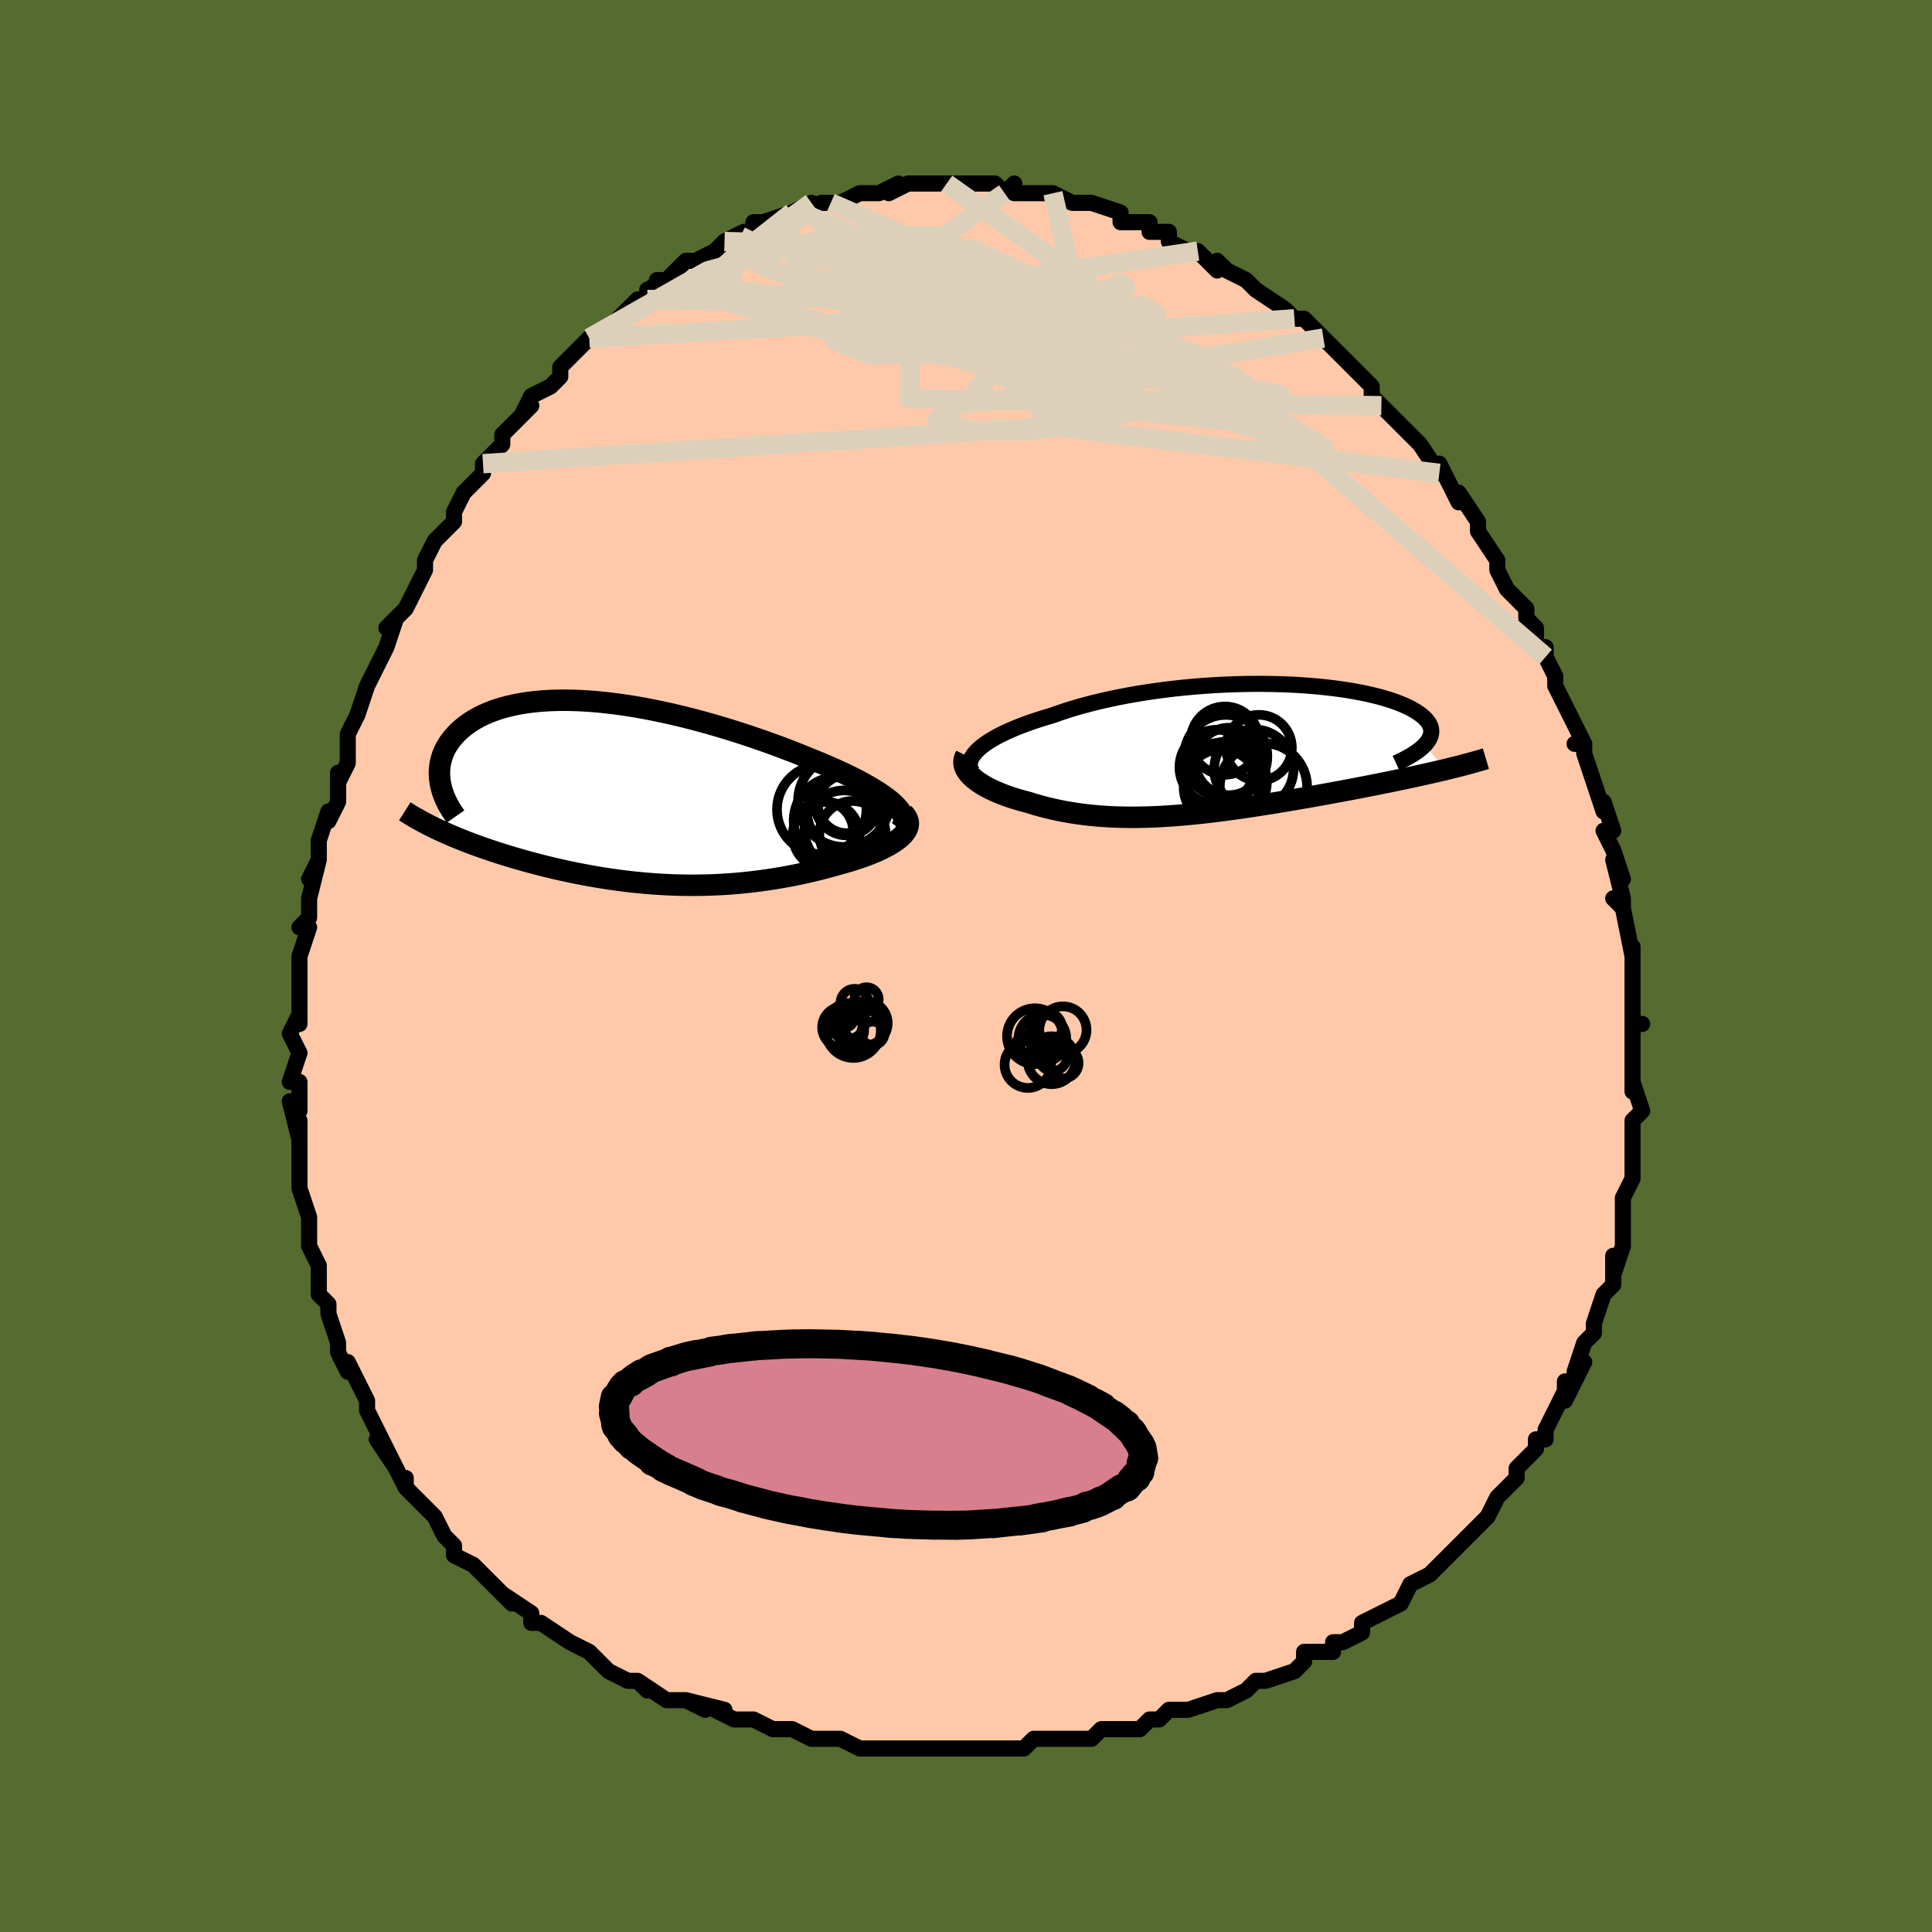 <svg viewBox="-100 -100 200 200" xmlns="http://www.w3.org/2000/svg" width="400" height="400" id="face-svg"><defs><clipPath id="leftEyeClipPath"><polyline points="28.32,1.191,27.986,0.894,27.611,0.595,27.196,0.292,26.745,-0.014,26.259,-0.322,25.739,-0.631,25.188,-0.942,24.607,-1.253,23.998,-1.564,23.363,-1.875,22.703,-2.186,22.02,-2.494,21.316,-2.802,20.592,-3.106,19.849,-3.408,18.99,-3.761,18.107,-4.113,17.201,-4.463,16.276,-4.811,15.333,-5.154,14.375,-5.492,13.403,-5.823,12.42,-6.146,11.428,-6.461,10.428,-6.765,9.425,-7.058,8.418,-7.339,7.411,-7.606,6.405,-7.859,5.402,-8.097,4.405,-8.32,3.415,-8.525,2.434,-8.714,1.463,-8.884,0.505,-9.035,-0.44,-9.168,-1.369,-9.281,-2.281,-9.375,-3.174,-9.449,-4.049,-9.502,-4.902,-9.536,-5.734,-9.549,-6.542,-9.542,-7.327,-9.515,-8.088,-9.468,-8.822,-9.402,-9.531,-9.317,-10.213,-9.213,-10.868,-9.091,-11.495,-8.952,-12.094,-8.796,-12.666,-8.623,-13.209,-8.435,-13.724,-8.233,-14.211,-8.017,-14.67,-7.788,-15.102,-7.547,-15.506,-7.295,-15.884,-7.033,-16.235,-6.763,-16.561,-6.485,-16.861,-6.201,-17.138,-5.911,-17.391,-5.617,-17.621,-5.32,-17.83,-5.019,-18.016,-4.713,-18.18,-4.401,-18.322,-4.085,-18.442,-3.764,-18.541,-3.44,-18.619,-3.114,-18.676,-2.784,-18.713,-2.453,-18.729,-2.12,-18.726,-1.786,-18.703,-1.452,-18.662,-1.117,-18.601,-0.783,-18.773,3.889,-18.361,4.078,-17.939,4.267,-17.507,4.455,-17.064,4.641,-16.611,4.826,-16.149,5.01,-15.677,5.193,-15.196,5.374,-14.705,5.553,-14.205,5.731,-13.696,5.906,-13.179,6.08,-12.654,6.251,-12.12,6.421,-11.577,6.588,-11.022,6.755,-10.456,6.919,-9.879,7.082,-9.293,7.243,-8.696,7.401,-8.09,7.557,-7.475,7.709,-6.851,7.858,-6.218,8.004,-5.578,8.145,-4.93,8.281,-4.275,8.413,-3.612,8.54,-2.944,8.662,-2.268,8.777,-1.587,8.887,-0.9,8.99,-0.208,9.086,0.49,9.175,1.193,9.257,1.9,9.33,2.612,9.396,3.328,9.454,4.049,9.502,4.773,9.542,5.501,9.573,6.232,9.594,6.966,9.605,7.704,9.607,8.444,9.598,9.187,9.579,9.933,9.55,10.68,9.51,11.429,9.46,12.18,9.399,12.933,9.327,13.686,9.244,14.439,9.15,15.193,9.046,15.946,8.931,16.698,8.805,17.448,8.669,18.196,8.522,18.941,8.365,19.682,8.199,20.417,8.022,21.147,7.837,21.869,7.643,22.582,7.44,23.147,7.285,23.7,7.124,24.239,6.956,24.763,6.783,25.271,6.603,25.762,6.419,26.233,6.228,26.684,6.033,27.113,5.832,27.518,5.626,27.897,5.416,28.248,5.201,28.57,4.981,28.86,4.758,29.116,4.531"></polyline></clipPath><clipPath id="rightEyeClipPath"><polyline points="-26.826,-0,-26.538,-0.248,-26.213,-0.496,-25.854,-0.742,-25.461,-0.988,-25.035,-1.231,-24.578,-1.473,-24.09,-1.711,-23.572,-1.947,-23.027,-2.179,-22.454,-2.407,-21.855,-2.631,-21.232,-2.851,-20.585,-3.065,-19.915,-3.274,-19.223,-3.478,-18.484,-3.742,-17.711,-3.999,-16.907,-4.247,-16.072,-4.486,-15.21,-4.716,-14.321,-4.935,-13.408,-5.144,-12.473,-5.341,-11.519,-5.526,-10.547,-5.699,-9.559,-5.86,-8.559,-6.007,-7.549,-6.142,-6.531,-6.263,-5.507,-6.371,-4.48,-6.466,-3.453,-6.547,-2.427,-6.614,-1.405,-6.667,-0.389,-6.707,0.618,-6.734,1.614,-6.748,2.598,-6.748,3.567,-6.735,4.519,-6.71,5.453,-6.673,6.366,-6.623,7.257,-6.562,8.124,-6.49,8.966,-6.406,9.782,-6.313,10.57,-6.209,11.329,-6.096,12.058,-5.973,12.757,-5.843,13.423,-5.704,14.058,-5.557,14.66,-5.404,15.228,-5.244,15.763,-5.079,16.265,-4.908,16.733,-4.732,17.168,-4.553,17.57,-4.369,17.939,-4.183,18.276,-3.994,18.581,-3.804,18.856,-3.612,19.101,-3.419,19.317,-3.225,19.504,-3.031,19.663,-2.835,19.792,-2.638,19.892,-2.44,19.963,-2.24,20.006,-2.041,20.021,-1.84,20.008,-1.64,19.968,-1.439,19.9,-1.239,19.806,-1.039,19.685,-0.84,19.539,-0.641,19.367,-0.444,21.414,2.137,20.921,2.254,20.416,2.372,19.9,2.49,19.372,2.609,18.833,2.728,18.282,2.848,17.721,2.969,17.15,3.09,16.568,3.212,15.977,3.334,15.376,3.456,14.767,3.579,14.148,3.702,13.521,3.826,12.884,3.95,12.235,4.075,11.574,4.201,10.903,4.327,10.221,4.453,9.53,4.58,8.83,4.708,8.121,4.835,7.406,4.962,6.683,5.088,5.955,5.214,5.221,5.338,4.483,5.462,3.741,5.584,2.995,5.704,2.247,5.821,1.496,5.936,0.744,6.048,-0.009,6.157,-0.763,6.261,-1.516,6.361,-2.269,6.457,-3.021,6.547,-3.771,6.632,-4.519,6.71,-5.265,6.782,-6.008,6.847,-6.748,6.904,-7.485,6.954,-8.218,6.995,-8.947,7.027,-9.672,7.049,-10.392,7.062,-11.107,7.065,-11.818,7.057,-12.523,7.039,-13.223,7.009,-13.917,6.968,-14.606,6.914,-15.288,6.849,-15.965,6.771,-16.634,6.681,-17.297,6.579,-17.953,6.464,-18.601,6.336,-19.241,6.196,-19.873,6.043,-20.496,5.879,-21.109,5.702,-21.712,5.514,-22.209,5.385,-22.695,5.248,-23.168,5.105,-23.627,4.954,-24.073,4.797,-24.503,4.632,-24.917,4.462,-25.314,4.285,-25.693,4.102,-26.052,3.914,-26.391,3.72,-26.708,3.521,-27.002,3.317,-27.271,3.109,-27.515,2.897"></polyline></clipPath><filter id="fuzzy"><feTurbulence id="turbulence" baseFrequency="0.05" numOctaves="3" type="noise" result="noise"></feTurbulence><feDisplacementMap in="SourceGraphic" in2="noise" scale="2"></feDisplacementMap></filter><linearGradient id="rainbowGradient" x1="0%" y1="0%" x2="100%" y2="0%"><stop offset="0%" style="stop-color: rgb(44, 34, 43);  stop-opacity: 1"></stop><stop offset="50%" style="stop-color: rgb(185, 55, 55);  stop-opacity: 1"></stop><stop offset="100%" style="stop-color: rgb(64, 224, 208);  stop-opacity: 1"></stop></linearGradient></defs><title>That&#39;s an ugly face</title><desc>CREATED BY XUAN TANG, MORE INFO AT TXSTC55.GITHUB.IO</desc><rect x="-100" y="-100" width="100%" height="100%" opacity="1" fill="rgb(85, 107, 47)"></rect><polyline id="faceContour" points="69,0,69,0,69,2,69,5,69,6,70,6,69,6,69,9,69,11,69,13,69,13,69,12,70,15,69,16,69,16,69,19,69,20,69,20,69,22,68,24,68,25,68,24,68,26,68,27,68,29,67,32,67,30,67,33,66,34,66,34,65,37,65,37,65,38,64,39,63,42,63,42,64,41,62,45,62,43,62,44,60,48,60,48,60,49,59,49,59,50,57,52,57,53,57,53,56,54,55,55,54,57,53,58,53,58,52,59,52,59,51,60,49,62,50,61,48,63,48,63,46,64,45,66,45,66,43,67,43,67,41,68,41,69,39,70,38,70,38,71,37,71,35,71,35,72,34,73,31,74,30,74,29,75,27,76,26,76,26,76,23,77,23,77,21,77,20,78,20,78,19,78,18,79,16,79,14,79,14,79,13,80,11,80,11,80,10,80,9,80,7,80,6,81,5,81,4,81,0,81,-1,81,-3,81,-3,81,-6,81,-6,81,-7,81,-7,81,-9,81,-9,81,-11,81,-13,80,-15,80,-16,80,-18,79,-18,79,-19,79,-20,79,-22,78,-22,78,-24,78,-26,77,-25,77,-29,76,-27,77,-29,76,-30,76,-31,76,-34,74,-33,75,-34,74,-35,74,-37,73,-38,72,-38,72,-39,71,-41,70,-41,70,-44,68,-45,68,-45,68,-45,67,-48,65,-47,66,-49,64,-49,64,-51,62,-51,62,-53,61,-53,60,-54,59,-54,59,-55,57,-56,56,-56,56,-58,54,-58,53,-58,54,-60,50,-59,52,-61,49,-60,50,-62,46,-62,46,-62,45,-63,43,-64,41,-64,42,-64,42,-64,42,-65,40,-65,39,-66,36,-66,35,-67,34,-67,33,-67,31,-67,31,-68,29,-68,27,-68,28,-68,26,-69,23,-69,22,-69,22,-69,20,-69,21,-69,16,-69,18,-70,14,-69,15,-69,14,-69,12,-70,12,-69,9,-70,7,-69,5,-69,6,-69,2,-69,1,-69,1,-69,-1,-69,-1,-68,-4,-69,-4,-68,-5,-68,-6,-68,-7,-67,-11,-68,-9,-67,-11,-67,-13,-66,-16,-66,-15,-65,-17,-65,-20,-65,-19,-64,-21,-64,-22,-64,-23,-64,-24,-63,-26,-63,-26,-62,-29,-62,-29,-62,-29,-61,-31,-60,-33,-59,-36,-60,-35,-58,-37,-59,-36,-58,-37,-56,-41,-56,-42,-56,-42,-55,-44,-55,-44,-54,-45,-53,-46,-53,-47,-52,-49,-51,-50,-50,-51,-50,-51,-50,-52,-48,-54,-48,-55,-48,-55,-47,-56,-45,-58,-46,-57,-45,-59,-43,-60,-42,-61,-42,-62,-42,-62,-40,-64,-39,-65,-39,-65,-38,-65,-36,-67,-35,-68,-34,-69,-35,-68,-33,-69,-33,-70,-31,-71,-32,-71,-31,-71,-29,-73,-29,-73,-28,-73,-26,-74,-25,-75,-25,-75,-23,-76,-22,-76,-22,-77,-21,-77,-20,-77,-21,-77,-18,-78,-18,-78,-16,-79,-17,-78,-15,-79,-14,-79,-13,-79,-11,-80,-10,-80,-9,-80,-7,-81,-8,-80,-6,-81,-5,-81,-5,-81,-4,-81,-4,-81,-2,-81,-2,-81,0,-81,1,-81,1,-81,3,-81,4,-80,5,-81,5,-80,6,-80,9,-80,9,-80,9,-80,11,-79,12,-79,13,-79,13,-79,16,-78,16,-77,16,-77,17,-77,17,-77,19,-77,19,-76,21,-76,21,-75,23,-74,24,-74,26,-72,26,-73,27,-72,27,-72,29,-71,29,-71,30,-70,30,-70,33,-68,34,-67,35,-67,35,-67,37,-65,36,-66,36,-65,37,-65,39,-63,39,-63,40,-62,42,-60,42,-59,43,-58,43,-58,44,-57,44,-57,45,-56,46,-55,47,-54,49,-51,49,-51,49,-52,50,-50,51,-48,51,-49,53,-46,53,-45,53,-45,53,-45,55,-42,55,-41,56,-39,56,-39,56,-39,58,-37,58,-36,59,-35,59,-33,60,-33,60,-32,61,-30,61,-29,61,-29,63,-25,63,-25,64,-23,63,-23,64,-23,64,-22,65,-19,65,-19,66,-16,66,-17,67,-14,66,-14,67,-12,68,-9,67,-11,68,-7,68,-6,67,-7,68,-6,68,-6,69,-1,69,-2,69,0,69,0" fill="#ffc9a9" stroke="black" stroke-width="1.667" stroke-linejoin="round" filter="url(#fuzzy)"></polyline><g transform="translate(28.143 -22.458)"><polyline id="rightCountour" points="-26.826,-0,-26.538,-0.248,-26.213,-0.496,-25.854,-0.742,-25.461,-0.988,-25.035,-1.231,-24.578,-1.473,-24.09,-1.711,-23.572,-1.947,-23.027,-2.179,-22.454,-2.407,-21.855,-2.631,-21.232,-2.851,-20.585,-3.065,-19.915,-3.274,-19.223,-3.478,-18.484,-3.742,-17.711,-3.999,-16.907,-4.247,-16.072,-4.486,-15.21,-4.716,-14.321,-4.935,-13.408,-5.144,-12.473,-5.341,-11.519,-5.526,-10.547,-5.699,-9.559,-5.86,-8.559,-6.007,-7.549,-6.142,-6.531,-6.263,-5.507,-6.371,-4.48,-6.466,-3.453,-6.547,-2.427,-6.614,-1.405,-6.667,-0.389,-6.707,0.618,-6.734,1.614,-6.748,2.598,-6.748,3.567,-6.735,4.519,-6.71,5.453,-6.673,6.366,-6.623,7.257,-6.562,8.124,-6.49,8.966,-6.406,9.782,-6.313,10.57,-6.209,11.329,-6.096,12.058,-5.973,12.757,-5.843,13.423,-5.704,14.058,-5.557,14.66,-5.404,15.228,-5.244,15.763,-5.079,16.265,-4.908,16.733,-4.732,17.168,-4.553,17.57,-4.369,17.939,-4.183,18.276,-3.994,18.581,-3.804,18.856,-3.612,19.101,-3.419,19.317,-3.225,19.504,-3.031,19.663,-2.835,19.792,-2.638,19.892,-2.44,19.963,-2.24,20.006,-2.041,20.021,-1.84,20.008,-1.64,19.968,-1.439,19.9,-1.239,19.806,-1.039,19.685,-0.84,19.539,-0.641,19.367,-0.444,21.414,2.137,20.921,2.254,20.416,2.372,19.9,2.49,19.372,2.609,18.833,2.728,18.282,2.848,17.721,2.969,17.15,3.09,16.568,3.212,15.977,3.334,15.376,3.456,14.767,3.579,14.148,3.702,13.521,3.826,12.884,3.95,12.235,4.075,11.574,4.201,10.903,4.327,10.221,4.453,9.53,4.58,8.83,4.708,8.121,4.835,7.406,4.962,6.683,5.088,5.955,5.214,5.221,5.338,4.483,5.462,3.741,5.584,2.995,5.704,2.247,5.821,1.496,5.936,0.744,6.048,-0.009,6.157,-0.763,6.261,-1.516,6.361,-2.269,6.457,-3.021,6.547,-3.771,6.632,-4.519,6.71,-5.265,6.782,-6.008,6.847,-6.748,6.904,-7.485,6.954,-8.218,6.995,-8.947,7.027,-9.672,7.049,-10.392,7.062,-11.107,7.065,-11.818,7.057,-12.523,7.039,-13.223,7.009,-13.917,6.968,-14.606,6.914,-15.288,6.849,-15.965,6.771,-16.634,6.681,-17.297,6.579,-17.953,6.464,-18.601,6.336,-19.241,6.196,-19.873,6.043,-20.496,5.879,-21.109,5.702,-21.712,5.514,-22.209,5.385,-22.695,5.248,-23.168,5.105,-23.627,4.954,-24.073,4.797,-24.503,4.632,-24.917,4.462,-25.314,4.285,-25.693,4.102,-26.052,3.914,-26.391,3.72,-26.708,3.521,-27.002,3.317,-27.271,3.109,-27.515,2.897" fill="white" stroke="white" stroke-width="0" stroke-linejoin="round" filter="url(#fuzzy)"></polyline></g><g transform="translate(-35.78 -17.964)"><polyline id="leftCountour" points="28.32,1.191,27.986,0.894,27.611,0.595,27.196,0.292,26.745,-0.014,26.259,-0.322,25.739,-0.631,25.188,-0.942,24.607,-1.253,23.998,-1.564,23.363,-1.875,22.703,-2.186,22.02,-2.494,21.316,-2.802,20.592,-3.106,19.849,-3.408,18.99,-3.761,18.107,-4.113,17.201,-4.463,16.276,-4.811,15.333,-5.154,14.375,-5.492,13.403,-5.823,12.42,-6.146,11.428,-6.461,10.428,-6.765,9.425,-7.058,8.418,-7.339,7.411,-7.606,6.405,-7.859,5.402,-8.097,4.405,-8.32,3.415,-8.525,2.434,-8.714,1.463,-8.884,0.505,-9.035,-0.44,-9.168,-1.369,-9.281,-2.281,-9.375,-3.174,-9.449,-4.049,-9.502,-4.902,-9.536,-5.734,-9.549,-6.542,-9.542,-7.327,-9.515,-8.088,-9.468,-8.822,-9.402,-9.531,-9.317,-10.213,-9.213,-10.868,-9.091,-11.495,-8.952,-12.094,-8.796,-12.666,-8.623,-13.209,-8.435,-13.724,-8.233,-14.211,-8.017,-14.67,-7.788,-15.102,-7.547,-15.506,-7.295,-15.884,-7.033,-16.235,-6.763,-16.561,-6.485,-16.861,-6.201,-17.138,-5.911,-17.391,-5.617,-17.621,-5.32,-17.83,-5.019,-18.016,-4.713,-18.18,-4.401,-18.322,-4.085,-18.442,-3.764,-18.541,-3.44,-18.619,-3.114,-18.676,-2.784,-18.713,-2.453,-18.729,-2.12,-18.726,-1.786,-18.703,-1.452,-18.662,-1.117,-18.601,-0.783,-18.773,3.889,-18.361,4.078,-17.939,4.267,-17.507,4.455,-17.064,4.641,-16.611,4.826,-16.149,5.01,-15.677,5.193,-15.196,5.374,-14.705,5.553,-14.205,5.731,-13.696,5.906,-13.179,6.08,-12.654,6.251,-12.12,6.421,-11.577,6.588,-11.022,6.755,-10.456,6.919,-9.879,7.082,-9.293,7.243,-8.696,7.401,-8.09,7.557,-7.475,7.709,-6.851,7.858,-6.218,8.004,-5.578,8.145,-4.93,8.281,-4.275,8.413,-3.612,8.54,-2.944,8.662,-2.268,8.777,-1.587,8.887,-0.9,8.99,-0.208,9.086,0.49,9.175,1.193,9.257,1.9,9.33,2.612,9.396,3.328,9.454,4.049,9.502,4.773,9.542,5.501,9.573,6.232,9.594,6.966,9.605,7.704,9.607,8.444,9.598,9.187,9.579,9.933,9.55,10.68,9.51,11.429,9.46,12.18,9.399,12.933,9.327,13.686,9.244,14.439,9.15,15.193,9.046,15.946,8.931,16.698,8.805,17.448,8.669,18.196,8.522,18.941,8.365,19.682,8.199,20.417,8.022,21.147,7.837,21.869,7.643,22.582,7.44,23.147,7.285,23.7,7.124,24.239,6.956,24.763,6.783,25.271,6.603,25.762,6.419,26.233,6.228,26.684,6.033,27.113,5.832,27.518,5.626,27.897,5.416,28.248,5.201,28.57,4.981,28.86,4.758,29.116,4.531" fill="white" stroke="white" stroke-width="0" stroke-linejoin="round" filter="url(#fuzzy)"></polyline></g><g transform="translate(28.143 -22.458)"><polyline id="rightUpper" points="-27.504,2.368,-27.632,2.15,-27.713,1.926,-27.75,1.697,-27.742,1.463,-27.692,1.225,-27.599,0.984,-27.465,0.74,-27.291,0.495,-27.078,0.248,-26.826,-0,-26.538,-0.248,-26.213,-0.496,-25.854,-0.742,-25.461,-0.988,-25.035,-1.231,-24.578,-1.473,-24.09,-1.711,-23.572,-1.947,-23.027,-2.179,-22.454,-2.407,-21.855,-2.631,-21.232,-2.851,-20.585,-3.065,-19.915,-3.274,-19.223,-3.478,-18.484,-3.742,-17.711,-3.999,-16.907,-4.247,-16.072,-4.486,-15.21,-4.716,-14.321,-4.935,-13.408,-5.144,-12.473,-5.341,-11.519,-5.526,-10.547,-5.699,-9.559,-5.86,-8.559,-6.007,-7.549,-6.142,-6.531,-6.263,-5.507,-6.371,-4.48,-6.466,-3.453,-6.547,-2.427,-6.614,-1.405,-6.667,-0.389,-6.707,0.618,-6.734,1.614,-6.748,2.598,-6.748,3.567,-6.735,4.519,-6.71,5.453,-6.673,6.366,-6.623,7.257,-6.562,8.124,-6.49,8.966,-6.406,9.782,-6.313,10.57,-6.209,11.329,-6.096,12.058,-5.973,12.757,-5.843,13.423,-5.704,14.058,-5.557,14.66,-5.404,15.228,-5.244,15.763,-5.079,16.265,-4.908,16.733,-4.732,17.168,-4.553,17.57,-4.369,17.939,-4.183,18.276,-3.994,18.581,-3.804,18.856,-3.612,19.101,-3.419,19.317,-3.225,19.504,-3.031,19.663,-2.835,19.792,-2.638,19.892,-2.44,19.963,-2.24,20.006,-2.041,20.021,-1.84,20.008,-1.64,19.968,-1.439,19.9,-1.239,19.806,-1.039,19.685,-0.84,19.539,-0.641,19.367,-0.444,19.171,-0.247,18.95,-0.051,18.705,0.143,18.437,0.336,18.146,0.527,17.833,0.717,17.498,0.906,17.143,1.093,16.767,1.278,16.371,1.462" fill="none" stroke="black" stroke-width="1.667" stroke-linejoin="round" filter="url(#fuzzy)"></polyline><polyline id="rightLower" points="-28.154,0.665,-28.265,0.888,-28.331,1.113,-28.356,1.339,-28.34,1.566,-28.287,1.792,-28.197,2.017,-28.074,2.24,-27.917,2.462,-27.731,2.681,-27.515,2.897,-27.271,3.109,-27.002,3.317,-26.708,3.521,-26.391,3.72,-26.052,3.914,-25.693,4.102,-25.314,4.285,-24.917,4.462,-24.503,4.632,-24.073,4.797,-23.627,4.954,-23.168,5.105,-22.695,5.248,-22.209,5.385,-21.712,5.514,-21.109,5.702,-20.496,5.879,-19.873,6.043,-19.241,6.196,-18.601,6.336,-17.953,6.464,-17.297,6.579,-16.634,6.681,-15.965,6.771,-15.288,6.849,-14.606,6.914,-13.917,6.968,-13.223,7.009,-12.523,7.039,-11.818,7.057,-11.107,7.065,-10.392,7.062,-9.672,7.049,-8.947,7.027,-8.218,6.995,-7.485,6.954,-6.748,6.904,-6.008,6.847,-5.265,6.782,-4.519,6.71,-3.771,6.632,-3.021,6.547,-2.269,6.457,-1.516,6.361,-0.763,6.261,-0.009,6.157,0.744,6.048,1.496,5.936,2.247,5.821,2.995,5.704,3.741,5.584,4.483,5.462,5.221,5.338,5.955,5.214,6.683,5.088,7.406,4.962,8.121,4.835,8.83,4.708,9.53,4.58,10.221,4.453,10.903,4.327,11.574,4.201,12.235,4.075,12.884,3.95,13.521,3.826,14.148,3.702,14.767,3.579,15.376,3.456,15.977,3.334,16.568,3.212,17.15,3.09,17.721,2.969,18.282,2.848,18.833,2.728,19.372,2.609,19.9,2.49,20.416,2.372,20.921,2.254,21.414,2.137,21.895,2.021,22.363,1.905,22.82,1.79,23.264,1.675,23.696,1.56,24.116,1.447,24.523,1.333,24.919,1.221,25.303,1.109,25.676,0.997" fill="none" stroke="black" stroke-width="2.222" stroke-linejoin="round" filter="url(#fuzzy)"></polyline><!--[--><circle r="4.518" cx="2.65" cy="3.911" stroke="black" fill="none" stroke-width="1" filter="url(#fuzzy)" clip-path="url(#rightEyeClipPath)"></circle><circle r="4.306" cx="-1.252" cy="0.767" stroke="black" fill="none" stroke-width="1" filter="url(#fuzzy)" clip-path="url(#rightEyeClipPath)"></circle><circle r="3.879" cx="-2.168" cy="1.877" stroke="black" fill="none" stroke-width="1" filter="url(#fuzzy)" clip-path="url(#rightEyeClipPath)"></circle><circle r="3.494" cx="-0.919" cy="1.282" stroke="black" fill="none" stroke-width="1" filter="url(#fuzzy)" clip-path="url(#rightEyeClipPath)"></circle><circle r="4.106" cx="1.657" cy="2.07" stroke="black" fill="none" stroke-width="1" filter="url(#fuzzy)" clip-path="url(#rightEyeClipPath)"></circle><circle r="3.469" cx="-1.95" cy="2.838" stroke="black" fill="none" stroke-width="1" filter="url(#fuzzy)" clip-path="url(#rightEyeClipPath)"></circle><circle r="3.534" cx="-1.344" cy="-0.874" stroke="black" fill="none" stroke-width="1" filter="url(#fuzzy)" clip-path="url(#rightEyeClipPath)"></circle><circle r="4.172" cx="-1.171" cy="3.411" stroke="black" fill="none" stroke-width="1" filter="url(#fuzzy)" clip-path="url(#rightEyeClipPath)"></circle><circle r="3.408" cx="2.182" cy="-0.134" stroke="black" fill="none" stroke-width="1" filter="url(#fuzzy)" clip-path="url(#rightEyeClipPath)"></circle><circle r="3.9" cx="-1.712" cy="3.95" stroke="black" fill="none" stroke-width="1" filter="url(#fuzzy)" clip-path="url(#rightEyeClipPath)"></circle><!--]--></g><g transform="translate(-35.78 -17.964)"><polyline id="leftUpper" points="28.953,3.844,29.144,3.611,29.273,3.369,29.342,3.12,29.352,2.863,29.307,2.599,29.208,2.329,29.058,2.052,28.858,1.77,28.612,1.482,28.32,1.191,27.986,0.894,27.611,0.595,27.196,0.292,26.745,-0.014,26.259,-0.322,25.739,-0.631,25.188,-0.942,24.607,-1.253,23.998,-1.564,23.363,-1.875,22.703,-2.186,22.02,-2.494,21.316,-2.802,20.592,-3.106,19.849,-3.408,18.99,-3.761,18.107,-4.113,17.201,-4.463,16.276,-4.811,15.333,-5.154,14.375,-5.492,13.403,-5.823,12.42,-6.146,11.428,-6.461,10.428,-6.765,9.425,-7.058,8.418,-7.339,7.411,-7.606,6.405,-7.859,5.402,-8.097,4.405,-8.32,3.415,-8.525,2.434,-8.714,1.463,-8.884,0.505,-9.035,-0.44,-9.168,-1.369,-9.281,-2.281,-9.375,-3.174,-9.449,-4.049,-9.502,-4.902,-9.536,-5.734,-9.549,-6.542,-9.542,-7.327,-9.515,-8.088,-9.468,-8.822,-9.402,-9.531,-9.317,-10.213,-9.213,-10.868,-9.091,-11.495,-8.952,-12.094,-8.796,-12.666,-8.623,-13.209,-8.435,-13.724,-8.233,-14.211,-8.017,-14.67,-7.788,-15.102,-7.547,-15.506,-7.295,-15.884,-7.033,-16.235,-6.763,-16.561,-6.485,-16.861,-6.201,-17.138,-5.911,-17.391,-5.617,-17.621,-5.32,-17.83,-5.019,-18.016,-4.713,-18.18,-4.401,-18.322,-4.085,-18.442,-3.764,-18.541,-3.44,-18.619,-3.114,-18.676,-2.784,-18.713,-2.453,-18.729,-2.12,-18.726,-1.786,-18.703,-1.452,-18.662,-1.117,-18.601,-0.783,-18.522,-0.448,-18.426,-0.115,-18.312,0.217,-18.181,0.548,-18.033,0.877,-17.87,1.205,-17.69,1.53,-17.495,1.854,-17.286,2.175,-17.062,2.494" fill="none" stroke="black" stroke-width="2.222" stroke-linejoin="round" filter="url(#fuzzy)"></polyline><polyline id="leftLower" points="29.274,2.132,29.496,2.377,29.657,2.622,29.761,2.866,29.81,3.11,29.807,3.352,29.756,3.593,29.659,3.832,29.518,4.068,29.336,4.301,29.116,4.531,28.86,4.758,28.57,4.981,28.248,5.201,27.897,5.416,27.518,5.626,27.113,5.832,26.684,6.033,26.233,6.228,25.762,6.419,25.271,6.603,24.763,6.783,24.239,6.956,23.7,7.124,23.147,7.285,22.582,7.44,21.869,7.643,21.147,7.837,20.417,8.022,19.682,8.199,18.941,8.365,18.196,8.522,17.448,8.669,16.698,8.805,15.946,8.931,15.193,9.046,14.439,9.15,13.686,9.244,12.933,9.327,12.18,9.399,11.429,9.46,10.68,9.51,9.933,9.55,9.187,9.579,8.444,9.598,7.704,9.607,6.966,9.605,6.232,9.594,5.501,9.573,4.773,9.542,4.049,9.502,3.328,9.454,2.612,9.396,1.9,9.33,1.193,9.257,0.49,9.175,-0.208,9.086,-0.9,8.99,-1.587,8.887,-2.268,8.777,-2.944,8.662,-3.612,8.54,-4.275,8.413,-4.93,8.281,-5.578,8.145,-6.218,8.004,-6.851,7.858,-7.475,7.709,-8.09,7.557,-8.696,7.401,-9.293,7.243,-9.879,7.082,-10.456,6.919,-11.022,6.755,-11.577,6.588,-12.12,6.421,-12.654,6.251,-13.179,6.08,-13.696,5.906,-14.205,5.731,-14.705,5.553,-15.196,5.374,-15.677,5.193,-16.149,5.01,-16.611,4.826,-17.064,4.641,-17.507,4.455,-17.939,4.267,-18.361,4.078,-18.773,3.889,-19.174,3.698,-19.565,3.507,-19.945,3.314,-20.315,3.121,-20.675,2.928,-21.024,2.733,-21.362,2.539,-21.691,2.343,-22.009,2.147,-22.318,1.951" fill="none" stroke="black" stroke-width="2.222" stroke-linejoin="round" filter="url(#fuzzy)"></polyline><!--[--><circle r="3.451" cx="21.309" cy="4.438" stroke="black" fill="none" stroke-width="1" filter="url(#fuzzy)" clip-path="url(#leftEyeClipPath)"></circle><circle r="3.991" cx="23.314" cy="1.976" stroke="black" fill="none" stroke-width="1" filter="url(#fuzzy)" clip-path="url(#leftEyeClipPath)"></circle><circle r="4.754" cx="23.149" cy="0.883" stroke="black" fill="none" stroke-width="1" filter="url(#fuzzy)" clip-path="url(#leftEyeClipPath)"></circle><circle r="4.509" cx="22.449" cy="2.902" stroke="black" fill="none" stroke-width="1" filter="url(#fuzzy)" clip-path="url(#leftEyeClipPath)"></circle><circle r="3.093" cx="21.003" cy="4.011" stroke="black" fill="none" stroke-width="1" filter="url(#fuzzy)" clip-path="url(#leftEyeClipPath)"></circle><circle r="3.264" cx="23.418" cy="1.182" stroke="black" fill="none" stroke-width="1" filter="url(#fuzzy)" clip-path="url(#leftEyeClipPath)"></circle><circle r="4.628" cx="20.841" cy="1.77" stroke="black" fill="none" stroke-width="1" filter="url(#fuzzy)" clip-path="url(#leftEyeClipPath)"></circle><circle r="3.434" cx="24.032" cy="4.319" stroke="black" fill="none" stroke-width="1" filter="url(#fuzzy)" clip-path="url(#leftEyeClipPath)"></circle><circle r="4.09" cx="23.144" cy="3.877" stroke="black" fill="none" stroke-width="1" filter="url(#fuzzy)" clip-path="url(#leftEyeClipPath)"></circle><circle r="3.02" cx="23.463" cy="1.201" stroke="black" fill="none" stroke-width="1" filter="url(#fuzzy)" clip-path="url(#leftEyeClipPath)"></circle><!--]--></g><g id="hairs"><!--[--><polyline points="-17,-78,-21.181,-72.481,-19.04,-71.712,-17.829,-71.045,-14.692,-70.164,-10.274,-69.553,-7.333,-69.474,-7.352,-69.764,-9.438,-70.134,-11.466,-70.451,-11.735,-70.749,-9.762,-71.045,-5.974,-71.214,-0.966,-71.025,4.86,-70.283,10.929,-68.988,15.756,-67.479,16.664,-66.446,10.787,-66.612,-2.438,-67.974,-18.533,-69.356,-27.715,-70.358,-18,-78" fill="none" stroke="rgb(220, 208, 186)" stroke-width="2" stroke-linejoin="round" filter="url(#fuzzy)"></polyline><polyline points="-25,-75,0.557,-74.264,15.617,-67.3,24.643,-60.473,24.905,-57.541,19.318,-58.058,13.212,-59.816,9.927,-60.894,9.668,-60.562,10.966,-59.147,12.496,-57.387,13.771,-55.907,14.715,-55.114,15.129,-55.347,14.813,-56.876,14.097,-59.612,13.907,-62.818,14.844,-65.262,15.847,-65.973,13.807,-65.14,5.582,-64.312,-6.718,-65.392,-8.775,-69.171,24,-74" fill="none" stroke="rgb(220, 208, 186)" stroke-width="2" stroke-linejoin="round" filter="url(#fuzzy)"></polyline><polyline points="-22,-76,-25.535,-68.965,-9.994,-64.444,5.976,-61.896,13.594,-62.321,14.697,-64.807,13.405,-67.64,11.61,-69.797,9.418,-71.105,7.441,-71.469,7.831,-70.343,12.75,-67.275,21.305,-63.02,27.722,-59.765,21.966,-60.684,-17,-78" fill="none" stroke="rgb(220, 208, 186)" stroke-width="2" stroke-linejoin="round" filter="url(#fuzzy)"></polyline><polyline points="-50,-52,5.827,-55.645,18.151,-57.459,17.069,-60.824,13.987,-64.796,11.837,-67.834,11.353,-68.747,11.995,-67.283,12.158,-64.222,10.36,-60.968,6.625,-58.862,2.744,-58.545,1.117,-59.756,3.082,-61.669,8.005,-63.51,13.749,-64.998,18.053,-66.285,19.669,-67.494,18.346,-68.333,13.805,-68.169,5.25,-66.486,-5.719,-63.168,-5.85,-58.705,43,-58" fill="none" stroke="rgb(220, 208, 186)" stroke-width="2" stroke-linejoin="round" filter="url(#fuzzy)"></polyline><polyline points="60,-32,27.236,-60.245,13.968,-67.004,9.317,-67.866,7.46,-68.695,4.713,-70.336,0.185,-72.049,-5.354,-73.182,-10.771,-73.547,-15.139,-73.271,-17.722,-72.617,-17.848,-71.837,-15.028,-71.059,-9.32,-70.237,-1.607,-69.246,6.582,-68.054,13.81,-66.745,19.599,-65.21,24.623,-62.85,29.564,-59.083,32.985,-55.083,30.733,-55.116,22.646,-62.685,37,-65" fill="none" stroke="rgb(220, 208, 186)" stroke-width="2" stroke-linejoin="round" filter="url(#fuzzy)"></polyline><polyline points="-2,-81,33.816,-55.659,37.04,-53.678,24.784,-57.108,9.428,-58.965,-0.669,-58.253,-3.01,-56.543,0.453,-55.411,6.289,-55.367,11.648,-56.136,14.87,-57.436,15.307,-59.335,13.167,-61.887,9.756,-64.456,7.957,-65.557,11.365,-64.014,19.522,-61.463,19.535,-64.285,-14,-79" fill="none" stroke="rgb(220, 208, 186)" stroke-width="2" stroke-linejoin="round" filter="url(#fuzzy)"></polyline><polyline points="9,-80,11.342,-69.719,5.796,-66.878,8.793,-65.461,12.162,-64.877,10.578,-64.959,5.531,-65.012,1.475,-64.522,1.651,-63.516,6.372,-62.349,13.725,-61.329,21.161,-60.57,26.648,-60.121,28.984,-60.155,27.776,-60.936,23.59,-62.568,18.184,-64.815,14.168,-67.231,13.604,-69.373,15.949,-70.687,16.545,-70.236,5.564,-67.482,-39,-65" fill="none" stroke="rgb(220, 208, 186)" stroke-width="2" stroke-linejoin="round" filter="url(#fuzzy)"></polyline><polyline points="34,-67,10.384,-65.341,16.49,-60.828,17.125,-60.53,9.861,-63.531,-0.319,-66.447,-8.993,-67.438,-13.607,-66.548,-13.547,-64.76,-9.891,-63.296,-4.646,-63.258,0.188,-65.23,2.987,-68.864,2.258,-72.878,-3.314,-75.59,-13.718,-75.569,-26.75,-71.958,-39,-65" fill="none" stroke="rgb(220, 208, 186)" stroke-width="2" stroke-linejoin="round" filter="url(#fuzzy)"></polyline><polyline points="-33,-69,-23.438,-68.834,-0.786,-62.862,19.191,-57.217,29.058,-56.25,29.767,-59.092,24.885,-62.938,17.122,-65.682,7.975,-66.703,-1.243,-66.505,-8.762,-66.005,-12.773,-65.901,-12.425,-66.354,-8.521,-67.036,-3.322,-67.481,0.483,-67.466,1.098,-67.178,-1.49,-67.042,-5.598,-67.38,-8.916,-68.144,-10.03,-68.875,-9.56,-68.898,-10.065,-68.004,-12.4,-68.49,4,-80" fill="none" stroke="rgb(220, 208, 186)" stroke-width="2" stroke-linejoin="round" filter="url(#fuzzy)"></polyline><polyline points="-16,-79,-21.565,-74.995,-14.494,-73.154,-6.229,-71.001,-1.844,-67.95,0.496,-64.388,3.522,-61.109,8.228,-58.929,14.214,-58.203,20.524,-58.606,26.158,-59.348,30.36,-59.638,32.653,-59.115,32.523,-58.085,29.215,-57.356,22.464,-57.509,13.957,-58.046,7.633,-57.621,9.641,-55.775,49,-51" fill="none" stroke="rgb(220, 208, 186)" stroke-width="2" stroke-linejoin="round" filter="url(#fuzzy)"></polyline><!--]--></g><g id="pointNose"><g id="rightNose"><!--[--><circle r="2.409" cx="6.402" cy="10.215" stroke="black" fill="none" stroke-width="1" filter="url(#fuzzy)"></circle><circle r="1.14" cx="7.837" cy="9.044" stroke="black" fill="none" stroke-width="1" filter="url(#fuzzy)"></circle><circle r="1.395" cx="6.44" cy="8.478" stroke="black" fill="none" stroke-width="1" filter="url(#fuzzy)"></circle><circle r="2.481" cx="8.865" cy="9.755" stroke="black" fill="none" stroke-width="1" filter="url(#fuzzy)"></circle><circle r="1.631" cx="8.316" cy="6.418" stroke="black" fill="none" stroke-width="1" filter="url(#fuzzy)"></circle><circle r="2.47" cx="7.907" cy="7.498" stroke="black" fill="none" stroke-width="1" filter="url(#fuzzy)"></circle><circle r="2.443" cx="10.033" cy="6.621" stroke="black" fill="none" stroke-width="1" filter="url(#fuzzy)"></circle><circle r="1.459" cx="8.989" cy="9.424" stroke="black" fill="none" stroke-width="1" filter="url(#fuzzy)"></circle><circle r="2.891" cx="7.138" cy="7.266" stroke="black" fill="none" stroke-width="1" filter="url(#fuzzy)"></circle><circle r="1.592" cx="10.062" cy="10.043" stroke="black" fill="none" stroke-width="1" filter="url(#fuzzy)"></circle><!--]--></g><g id="leftNose"><!--[--><circle r="1.369" cx="-11.912" cy="6.696" stroke="black" fill="none" stroke-width="1" filter="url(#fuzzy)"></circle><circle r="2.15" cx="-12.741" cy="6.347" stroke="black" fill="none" stroke-width="1" filter="url(#fuzzy)"></circle><circle r="2.285" cx="-10.39" cy="5.922" stroke="black" fill="none" stroke-width="1" filter="url(#fuzzy)"></circle><circle r="1.455" cx="-11.533" cy="3.817" stroke="black" fill="none" stroke-width="1" filter="url(#fuzzy)"></circle><circle r="1.858" cx="-12.271" cy="5.705" stroke="black" fill="none" stroke-width="1" filter="url(#fuzzy)"></circle><circle r="2.434" cx="-10.998" cy="6.315" stroke="black" fill="none" stroke-width="1" filter="url(#fuzzy)"></circle><circle r="1.257" cx="-10.295" cy="3.457" stroke="black" fill="none" stroke-width="1" filter="url(#fuzzy)"></circle><circle r="1.022" cx="-12.58" cy="5.36" stroke="black" fill="none" stroke-width="1" filter="url(#fuzzy)"></circle><circle r="1.216" cx="-9.655" cy="6.977" stroke="black" fill="none" stroke-width="1" filter="url(#fuzzy)"></circle><circle r="2.852" cx="-11.665" cy="6.664" stroke="black" fill="none" stroke-width="1" filter="url(#fuzzy)"></circle><!--]--></g></g><g id="mouth"><polyline points="18.282,51.026,18.122,51.487,18.261,51.265,17.998,52.21,18.002,52.36,17.562,52.763,17.332,53.005,17.491,52.795,17.624,52.943,17.112,53.251,16.987,53.52,16.646,53.941,16.115,54.112,15.165,54.747,15.174,54.847,15.221,54.779,13.869,55.48,13.939,55.38,13.538,55.611,12.823,55.849,12.472,55.914,12.094,56.141,10.691,56.505,10.796,56.443,10.004,56.625,10.729,56.531,9.654,56.724,8.925,56.879,7.279,57.17,7.909,57.127,5.568,57.457,5.334,57.457,5.992,57.383,3.737,57.624,2.83,57.735,3.021,57.692,0.42,57.856,0.313,57.861,-1.111,57.904,-1.506,57.891,-0.021,57.876,-1.535,57.896,-3.831,57.873,-3.245,57.886,-5.408,57.826,-6.434,57.782,-5.977,57.808,-8.159,57.672,-7.476,57.721,-7.592,57.711,-11.385,57.362,-11.151,57.388,-12.538,57.219,-13.234,57.131,-12.352,57.246,-14.797,56.894,-14.72,56.905,-16.178,56.669,-17.183,56.471,-17.361,56.436,-18.233,56.284,-20.384,55.809,-20.906,55.674,-20.341,55.82,-22.84,55.16,-23.122,55.097,-23.181,55.052,-23.07,55.089,-24.398,54.671,-25.368,54.416,-25.867,54.212,-27.172,53.783,-28.186,53.361,-27.979,53.409,-28.186,53.366,-27.923,53.417,-29.478,52.74,-30.625,52.247,-31.312,51.916,-31.025,52.003,-32.462,51.201,-31.969,51.446,-32.419,51.29,-32.22,51.289,-33.582,50.36,-33.915,50.117,-34.425,49.687,-34.517,49.667,-34.938,49.211,-35.136,49.076,-35.623,48.537,-35.275,48.751,-36.216,47.629,-36.273,47.418,-35.951,47.968,-36.072,47.631,-36.253,47.248,-36.503,46.29,-36.305,46.91,-36.37,45.743,-36.448,45.331,-36.388,45.755,-36.51,45.625,-36.318,44.683,-36.196,44.792,-35.995,44.507,-35.922,44.339,-35.537,43.603,-35.772,43.975,-35.276,43.325,-34.718,43.087,-34.731,43.01,-34.246,42.631,-33.562,42.2,-34.046,42.571,-33.158,42.089,-33.084,42.025,-32.526,41.665,-31.028,41.133,-30.656,40.981,-30.522,40.987,-30.598,40.918,-30.703,40.98,-28.906,40.424,-27.915,40.209,-29.058,40.47,-28.419,40.343,-26.532,39.969,-26.381,39.885,-25.348,39.748,-24.583,39.613,-24.01,39.552,-24.196,39.583,-21.488,39.286,-21.938,39.353,-22.099,39.334,-18.875,39.156,-17.903,39.128,-17.581,39.115,-18.941,39.16,-16.952,39.111,-16.036,39.105,-15.26,39.118,-13.222,39.158,-13.069,39.171,-12.767,39.181,-10.14,39.337,-11.046,39.266,-10.931,39.279,-9.641,39.371,-6.83,39.651,-7.903,39.532,-7.951,39.528,-5.911,39.76,-5.474,39.815,-3.952,40.03,-4.06,40.018,-3.031,40.168,-2.797,40.217,-1.379,40.462,0.546,40.846,0.564,40.856,2.256,41.235,1.37,41.036,4.722,41.85,4.92,41.909,4.025,41.676,6.464,42.383,5.328,42.025,7.527,42.718,8.694,43.154,8.888,43.234,8.312,43.029,10.618,43.875,10.903,44.043,11.854,44.488,11.08,44.087,12.624,44.825,12.707,44.927,12.104,44.619,14.138,45.669,13.392,45.259,13.737,45.488,15.459,46.648,15.958,46.981,15.31,46.48,16.336,47.373,16.569,47.47,16.144,47.241,16.573,47.628,17.305,48.371,17.142,48.15,17.472,48.673,17.586,48.864,18.06,49.558,18.088,49.707,18.214,49.885,18.265,50.145,18.396,50.953,18.235,51.311" fill="rgb(215,127,140)" stroke="black" stroke-width="3" stroke-linejoin="round" filter="url(#fuzzy)"></polyline></g></svg>